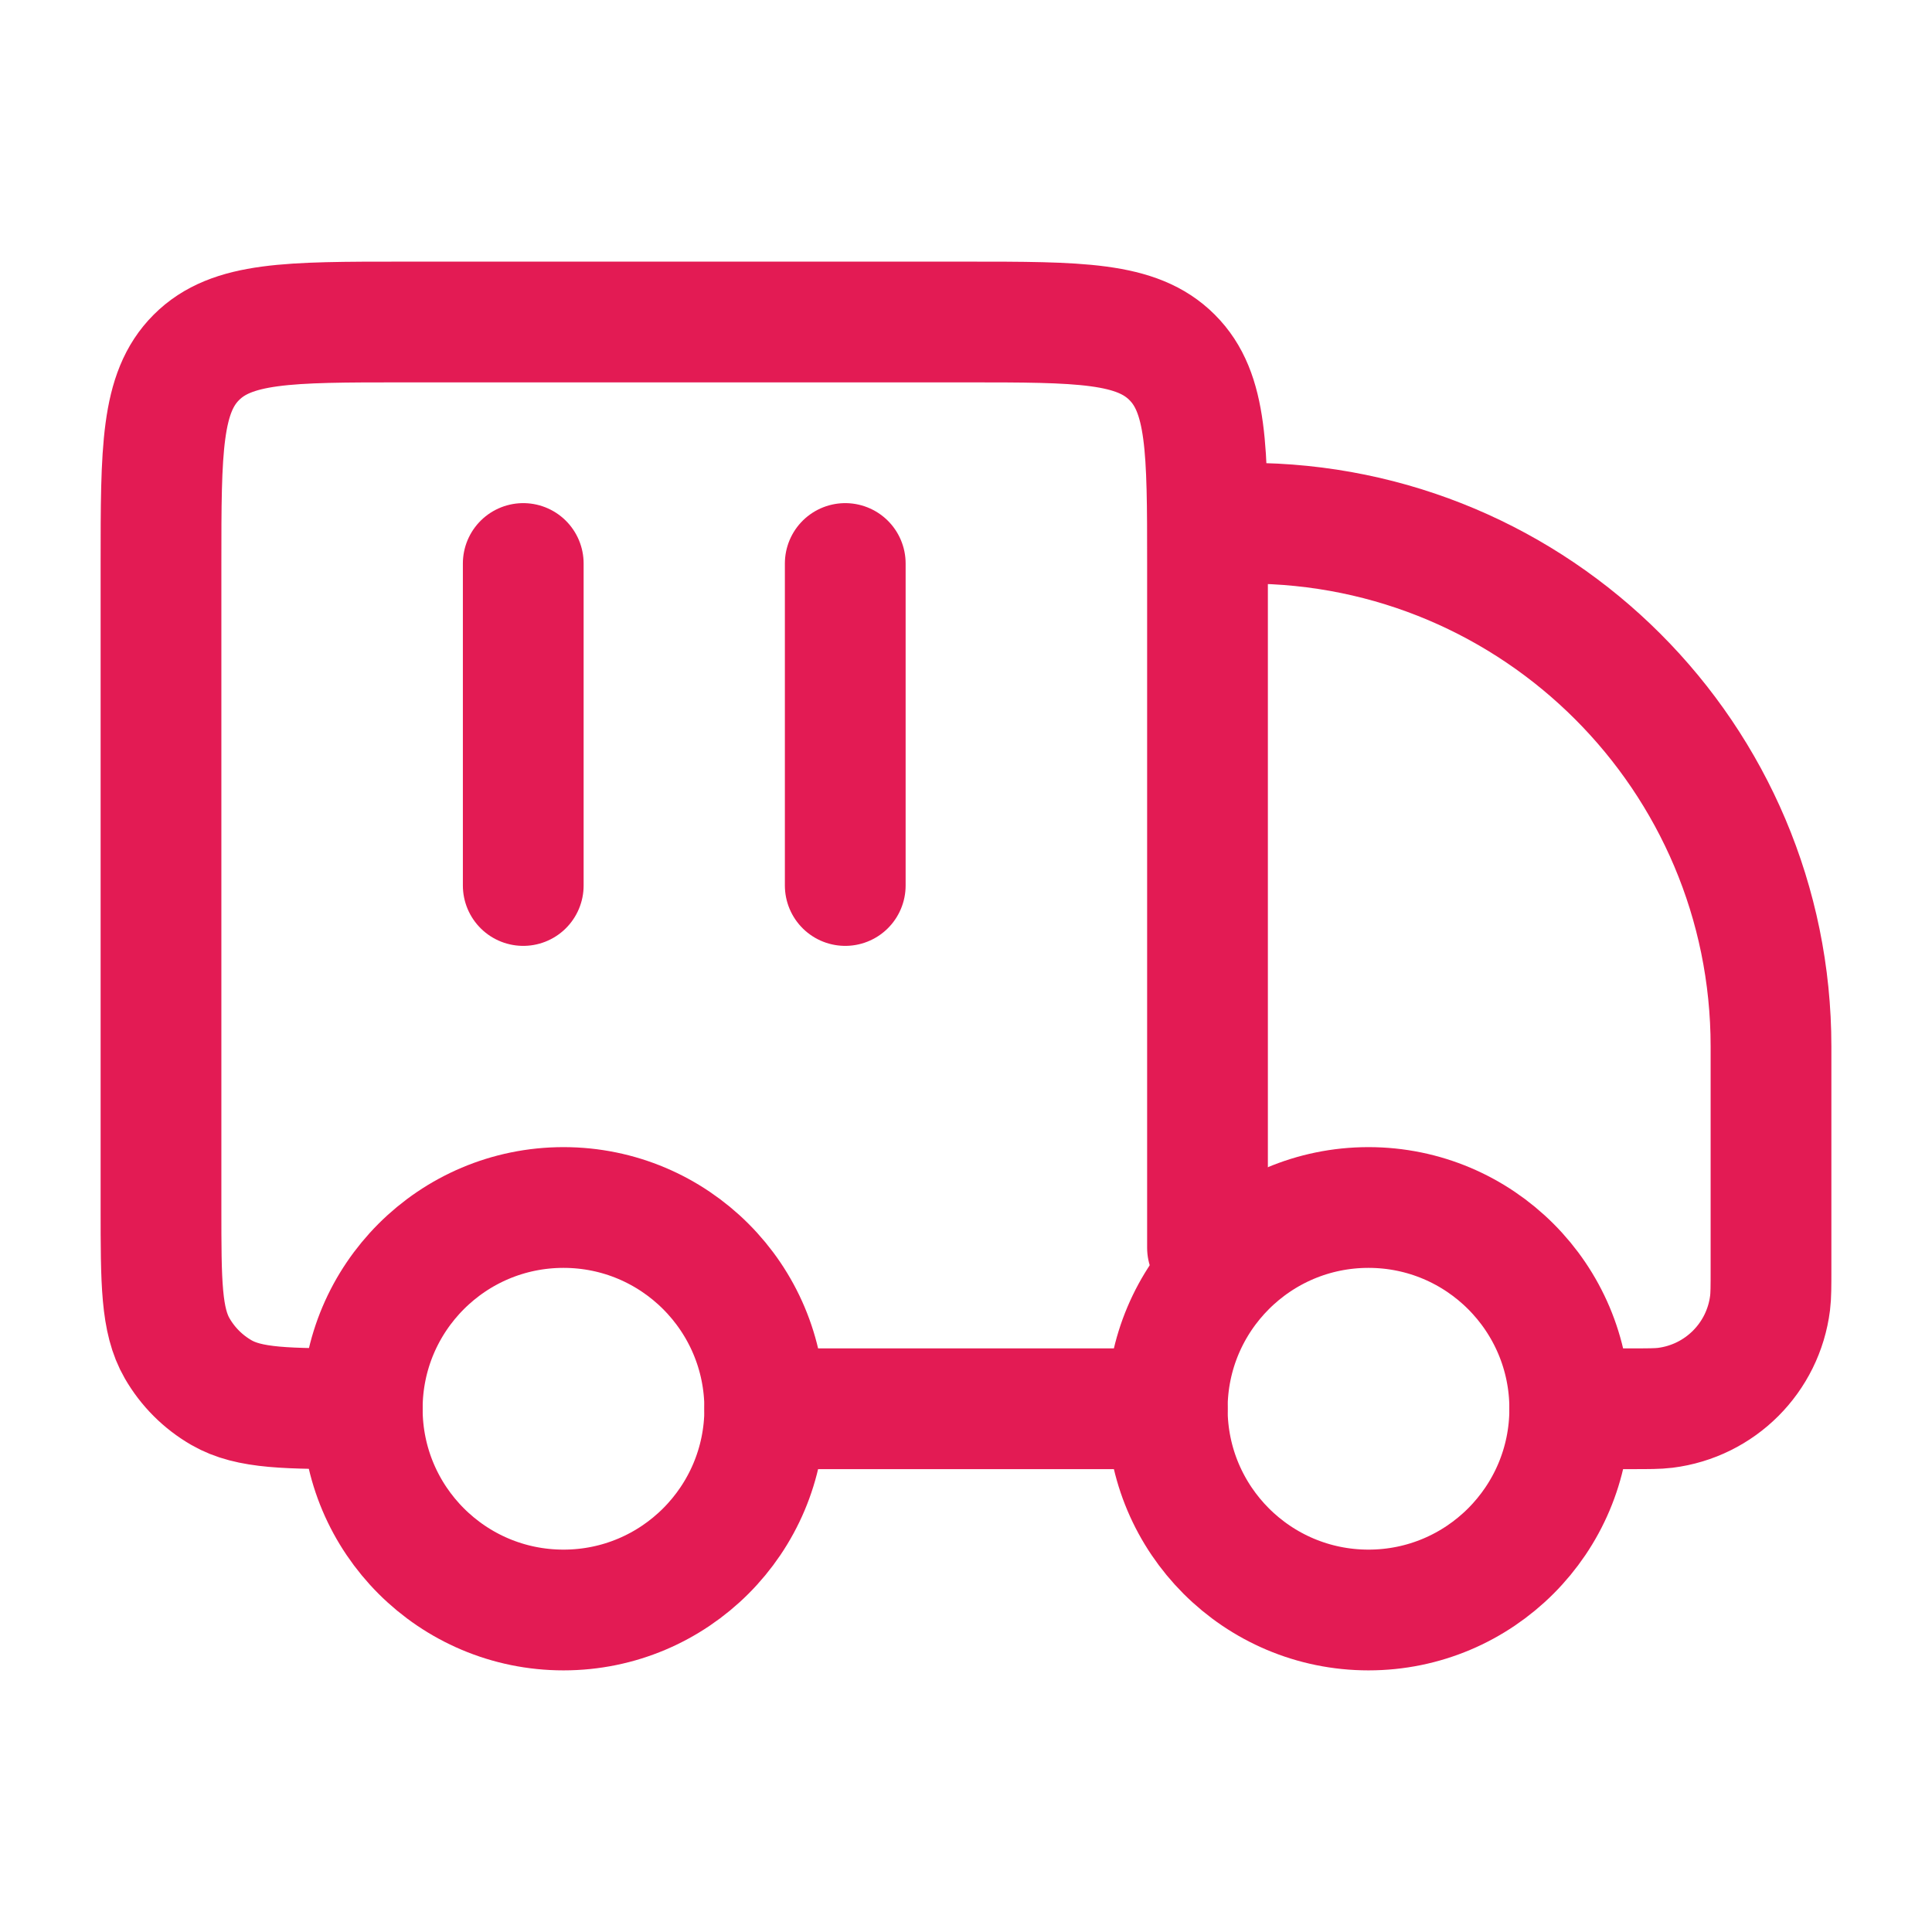 <svg width="48" height="48" viewBox="0 0 48 48" fill="none" xmlns="http://www.w3.org/2000/svg">
<path d="M39 35C39 37.761 36.761 40 34 40C31.239 40 29 37.761 29 35C29 32.239 31.239 30 34 30C36.761 30 39 32.239 39 35Z" stroke="#E31B54" stroke-width="3"/>
<path d="M19 35C19 37.761 16.761 40 14 40C11.239 40 9 37.761 9 35C9 32.239 11.239 30 14 30C16.761 30 19 32.239 19 35Z" stroke="#E31B54" stroke-width="3"/>
<path d="M29 35H19M39 35H40.526C40.966 35 41.186 35 41.371 34.977C42.734 34.807 43.807 33.734 43.977 32.371C44 32.186 44 31.966 44 31.526V26C44 18.82 38.18 13 31 13M30 31V14C30 11.172 30 9.757 29.121 8.879C28.243 8 26.828 8 24 8H10C7.172 8 5.757 8 4.879 8.879C4 9.757 4 11.172 4 14V30C4 31.869 4 32.804 4.402 33.5C4.665 33.956 5.044 34.335 5.5 34.598C6.196 35 7.131 35 9 35" stroke="#E31B54" stroke-width="3" stroke-linecap="round" stroke-linejoin="round"/>
<path d="M13 14V22M21 14V22" stroke="#E31B54" stroke-width="3" stroke-linecap="round" stroke-linejoin="round"/>
</svg>
